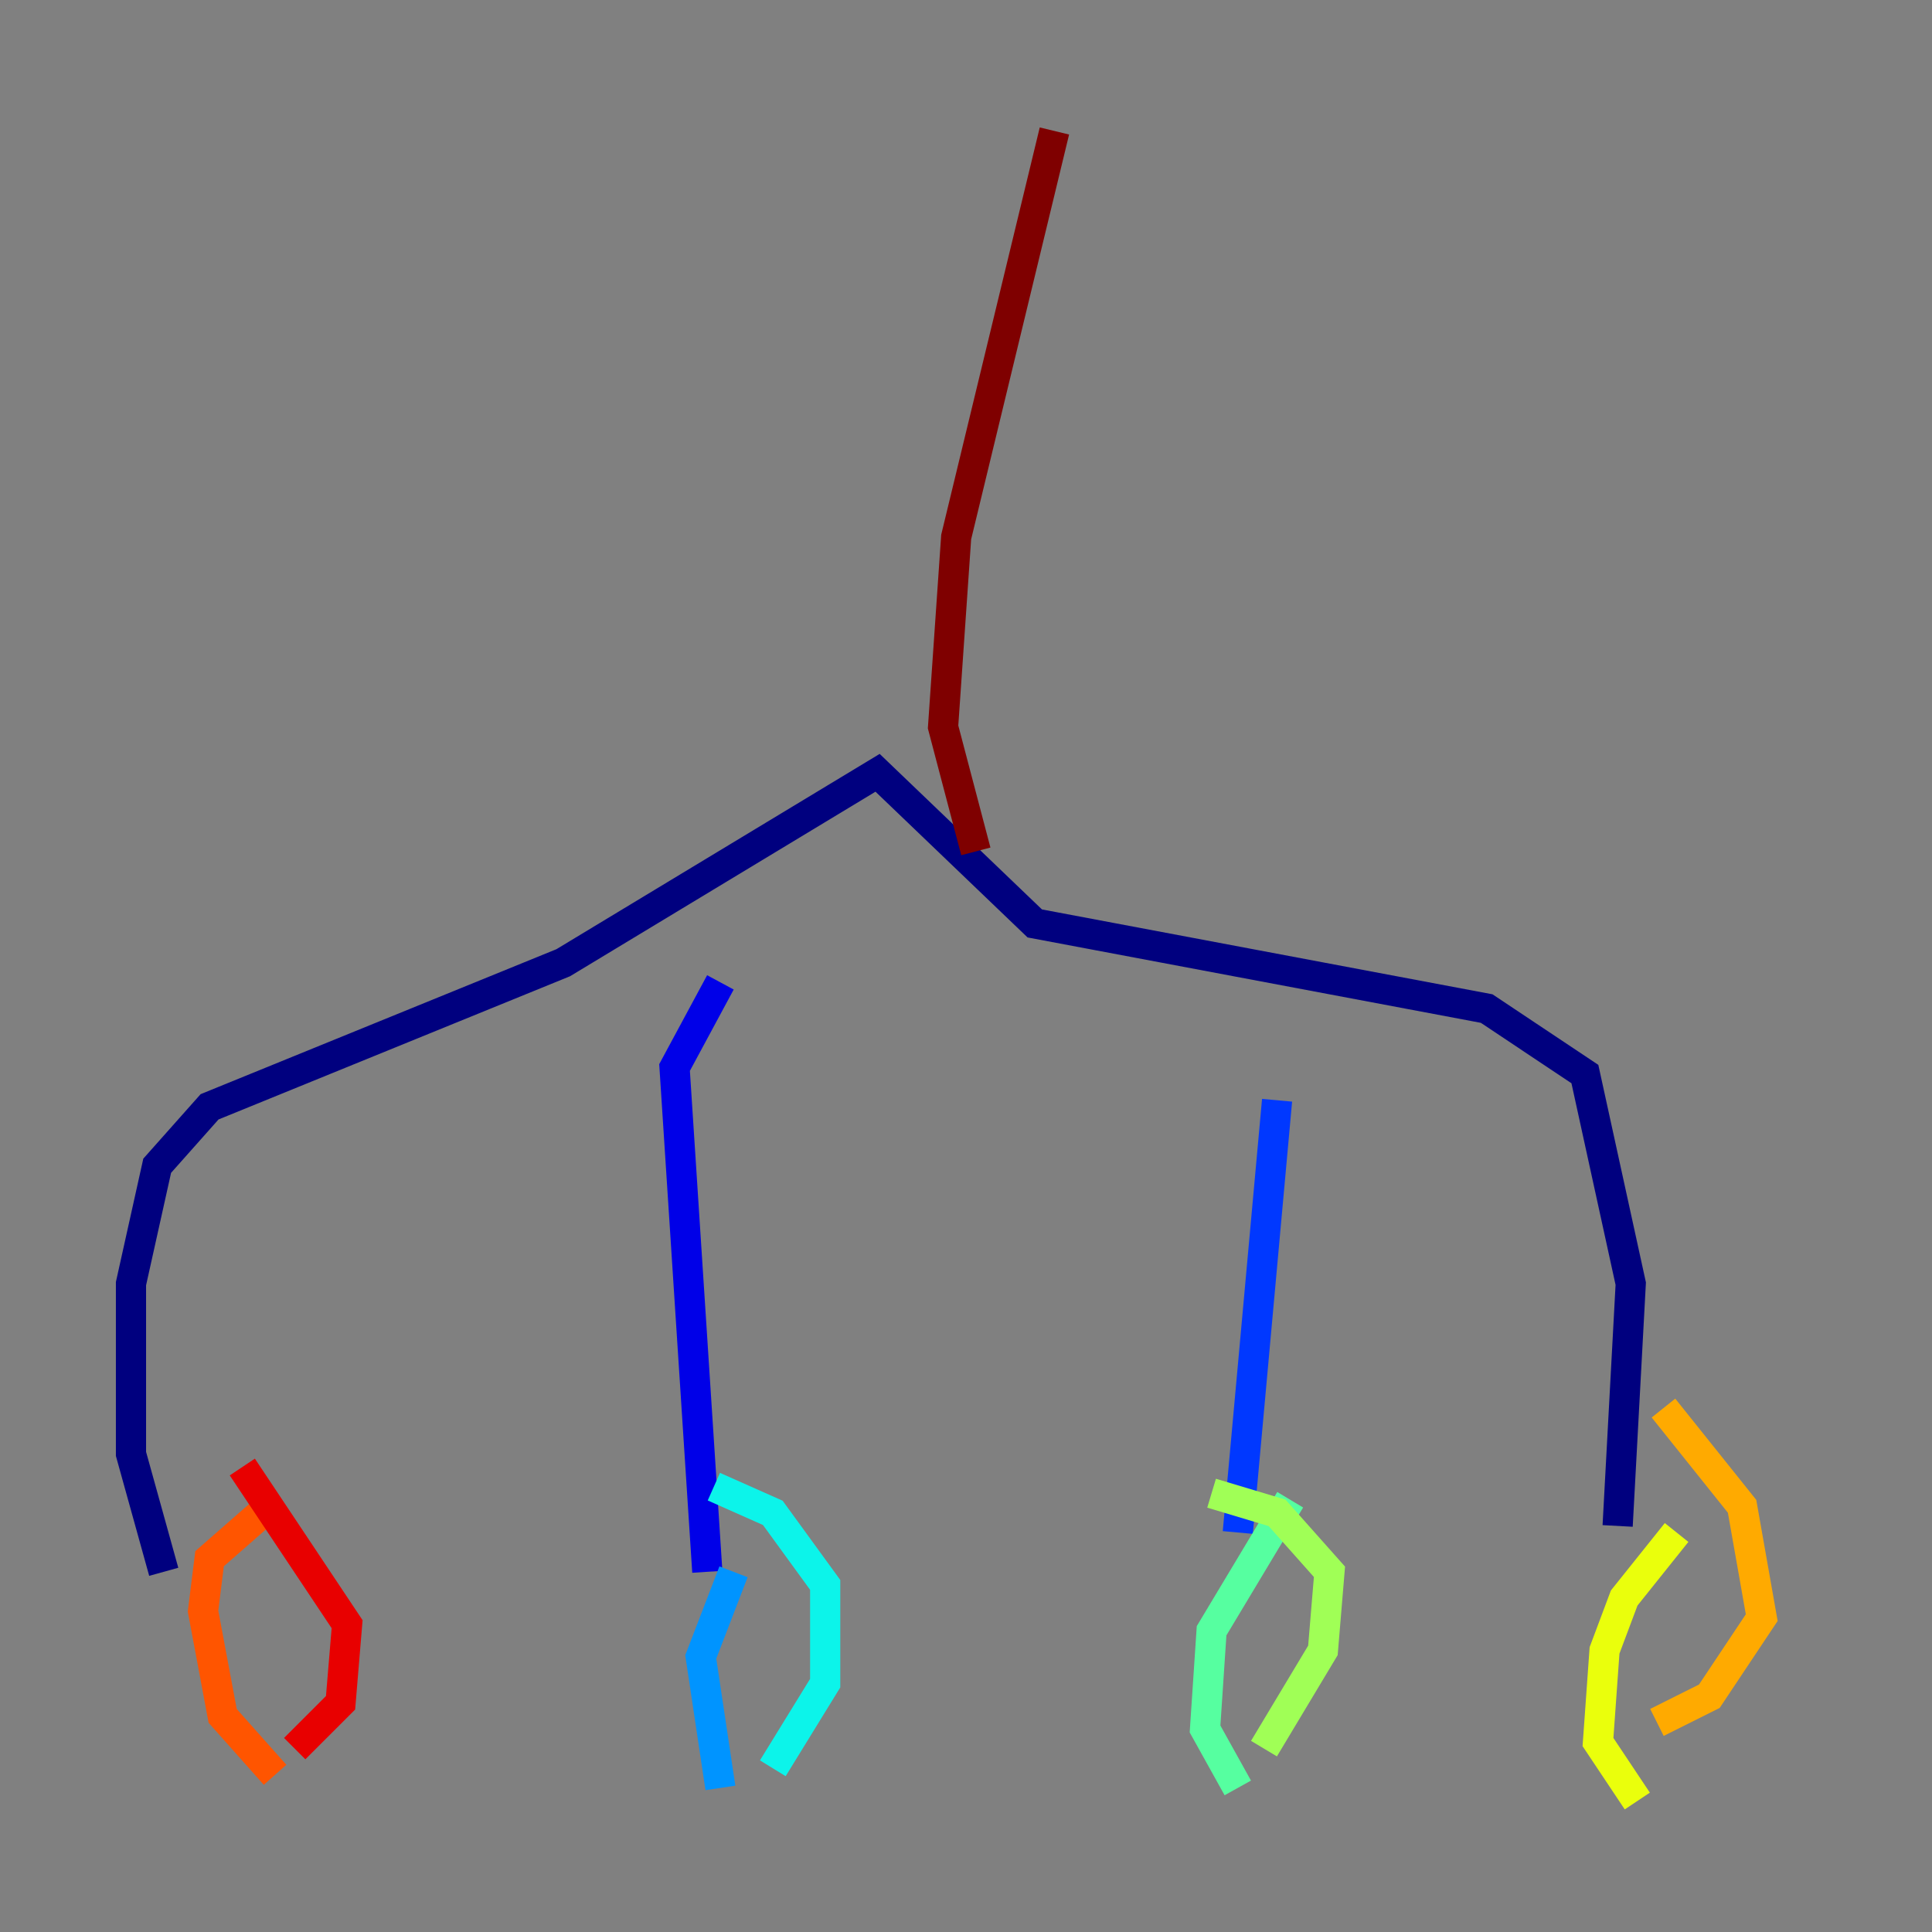<?xml version="1.0" encoding="utf-8" ?>
<svg baseProfile="tiny" height="128" version="1.2" viewBox="0,0,128,128" width="128" xmlns="http://www.w3.org/2000/svg" xmlns:ev="http://www.w3.org/2001/xml-events" xmlns:xlink="http://www.w3.org/1999/xlink"><rect x="0" y="0" width="128" height="128" fill="#808080" stroke="none"/><defs /><polyline fill="none" points="10.848,104.136 8.678,96.325 8.678,85.044 10.414,77.234 13.885,73.329 37.315,63.783 58.142,51.2 68.556,61.18 98.495,66.82 105.003,71.159 108.041,85.044 107.173,101.098" stroke="#00007f" stroke-width="2" /><polyline fill="none" points="47.729,65.085 44.691,70.725 46.861,104.136" stroke="#0000e8" stroke-width="2" /><polyline fill="none" points="84.61,72.895 82.007,101.532" stroke="#0038ff" stroke-width="2" /><polyline fill="none" points="48.597,104.136 46.427,109.776 47.729,118.454" stroke="#0094ff" stroke-width="2" /><polyline fill="none" points="47.295,98.495 51.2,100.231 54.671,105.003 54.671,111.512 51.2,117.153" stroke="#0cf4ea" stroke-width="2" /><polyline fill="none" points="85.478,99.363 80.271,108.041 79.837,114.549 82.007,118.454" stroke="#56ffa0" stroke-width="2" /><polyline fill="none" points="80.271,98.929 84.61,100.231 88.081,104.136 87.647,109.342 83.742,115.851" stroke="#a0ff56" stroke-width="2" /><polyline fill="none" points="111.078,101.532 107.607,105.871 106.305,109.342 105.871,115.417 108.475,119.322" stroke="#eaff0c" stroke-width="2" /><polyline fill="none" points="110.21,93.288 115.417,99.797 116.719,107.173 113.248,112.38 109.776,114.115" stroke="#ffaa00" stroke-width="2" /><polyline fill="none" points="17.356,100.231 13.885,103.268 13.451,106.739 14.752,113.681 18.224,117.586" stroke="#ff5500" stroke-width="2" /><polyline fill="none" points="16.054,97.193 22.997,107.607 22.563,112.814 19.525,115.851" stroke="#e80000" stroke-width="2" /><polyline fill="none" points="64.651,56.407 62.481,48.163 63.349,35.58 69.858,8.678" stroke="#7f0000" stroke-width="2" /></svg>